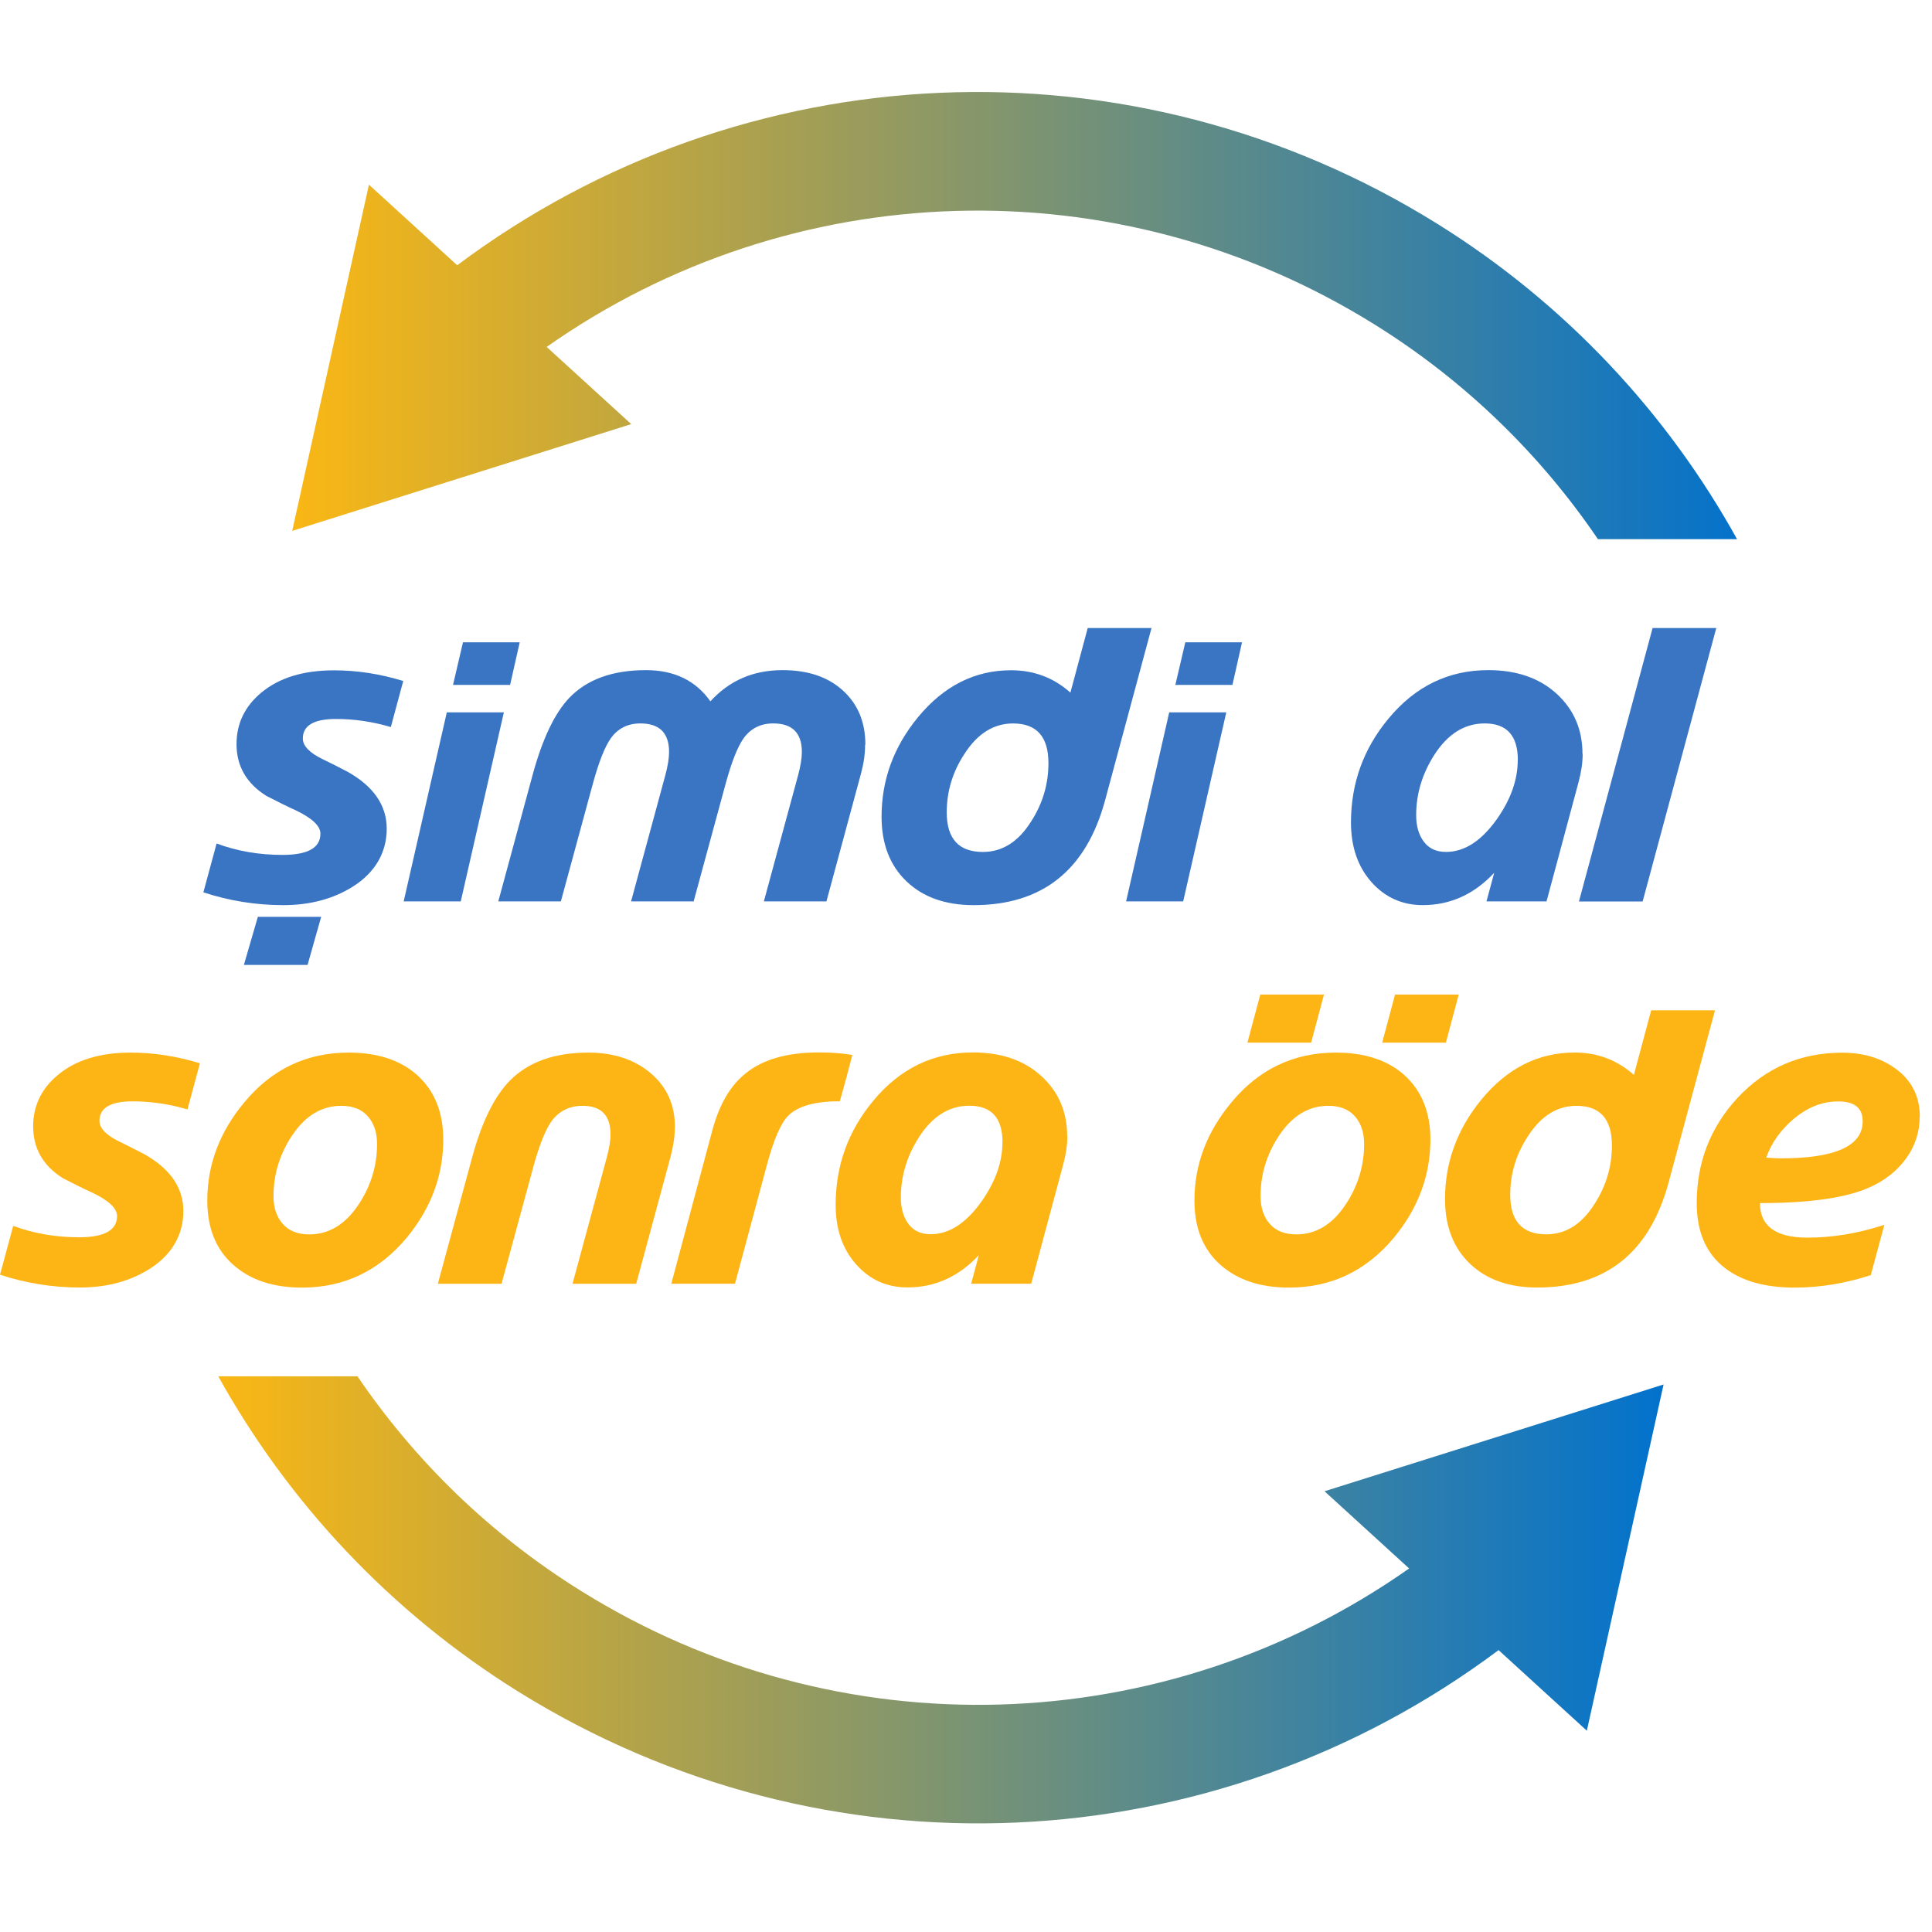 <svg width="126" height="126" viewBox="0 0 126 126" fill="none" xmlns="http://www.w3.org/2000/svg">
<g id="Sonra_Ode">
<g id="Group 8792">
<g id="Group 8791">
<g id="Group">
<path id="Vector" d="M35.648 22.628C51.608 11.401 72.827 10.687 89.637 21.156C95.564 24.844 100.471 29.651 104.212 35.161H113.285C108.737 26.957 102.123 19.818 93.742 14.598C73.78 2.167 48.456 3.342 29.818 17.299L24.061 12.043L19.057 34.623L41.168 27.659L35.648 22.622V22.628Z" fill="url(#paint0_linear_2603_6661)"/>
<path id="Vector_2" d="M91.896 102.294C75.936 113.52 54.718 114.234 37.907 103.765C31.968 100.072 27.055 95.264 23.314 89.76H14.235C18.784 97.952 25.403 105.097 33.802 110.323C53.764 122.748 79.088 121.573 97.733 107.616L103.49 112.872L108.494 90.293L86.382 97.256L91.903 102.294H91.896Z" fill="url(#paint1_linear_2603_6661)"/>
</g>
<g id="Group_2">
<g id="Group_3">
<path id="Vector_3" d="M13.039 69.339L12.225 72.354C11.041 72.003 9.85 71.827 8.648 71.827C7.209 71.827 6.486 72.251 6.486 73.099C6.486 73.577 6.911 74.025 7.755 74.437C8.089 74.594 8.642 74.879 9.413 75.273C11.107 76.229 11.958 77.465 11.958 78.984C11.958 80.504 11.229 81.818 9.771 82.745C8.49 83.556 6.972 83.968 5.211 83.968C3.449 83.968 1.682 83.689 0 83.132L0.862 79.947C2.192 80.444 3.626 80.692 5.162 80.692C6.808 80.692 7.634 80.232 7.634 79.305C7.634 78.797 7.075 78.276 5.952 77.749C5.551 77.574 4.937 77.271 4.105 76.841C2.812 76.03 2.162 74.903 2.162 73.462C2.162 72.124 2.696 71.004 3.771 70.108C4.937 69.133 6.522 68.648 8.526 68.648C10.014 68.648 11.521 68.879 13.039 69.345V69.339Z" fill="#FDB415"/>
<path id="Vector_4" d="M28.907 74.322C28.907 76.665 28.106 78.809 26.509 80.74C24.699 82.896 22.428 83.974 19.689 83.974C17.818 83.974 16.318 83.477 15.201 82.478C14.077 81.479 13.519 80.087 13.519 78.3C13.519 75.951 14.326 73.813 15.942 71.882C17.733 69.726 19.998 68.648 22.737 68.648C24.608 68.648 26.102 69.133 27.201 70.108C28.337 71.131 28.907 72.536 28.907 74.322ZM24.59 74.607C24.59 73.856 24.389 73.256 23.988 72.802C23.588 72.348 23.011 72.118 22.258 72.118C20.964 72.118 19.883 72.778 19.015 74.104C18.231 75.303 17.837 76.605 17.837 78.01C17.837 78.76 18.037 79.36 18.438 79.82C18.838 80.274 19.415 80.504 20.169 80.504C21.462 80.504 22.543 79.844 23.412 78.518C24.195 77.319 24.59 76.023 24.59 74.613V74.607Z" fill="#FDB415"/>
<path id="Vector_5" d="M44.011 73.505C44.011 74.098 43.92 74.716 43.75 75.37L41.491 83.725H37.337L39.572 75.491C39.73 74.903 39.815 74.401 39.815 73.983C39.815 72.736 39.207 72.118 37.993 72.118C37.161 72.118 36.493 72.439 36.001 73.075C35.582 73.65 35.187 74.637 34.798 76.042L32.709 83.725H28.555L30.79 75.491C31.416 73.178 32.242 71.5 33.262 70.465C34.464 69.254 36.165 68.648 38.375 68.648C40.021 68.648 41.375 69.097 42.432 69.987C43.489 70.883 44.017 72.051 44.017 73.505H44.011Z" fill="#FDB415"/>
<path id="Vector_6" d="M55.586 68.806C55.331 69.811 55.058 70.817 54.772 71.822C53.139 71.822 52.009 72.143 51.39 72.778C50.91 73.275 50.442 74.359 49.999 76.036L47.934 83.72H43.78L46.446 73.759C46.896 72.052 47.624 70.798 48.633 69.999C49.75 69.091 51.341 68.637 53.388 68.637C54.22 68.637 54.955 68.691 55.598 68.806H55.586Z" fill="#FDB415"/>
<path id="Vector_7" d="M69.609 74.098C69.609 74.674 69.518 75.285 69.341 75.939L67.252 83.72H63.335L63.839 81.855C62.528 83.26 60.973 83.962 59.181 83.962C57.839 83.962 56.722 83.46 55.829 82.454C54.942 81.449 54.499 80.159 54.499 78.573C54.499 76.018 55.313 73.759 56.946 71.797C58.689 69.69 60.858 68.637 63.451 68.637C65.291 68.637 66.779 69.145 67.902 70.169C69.032 71.192 69.597 72.5 69.597 74.092L69.609 74.098ZM65.382 74.504C65.382 72.912 64.659 72.112 63.22 72.112C61.908 72.112 60.809 72.796 59.928 74.171C59.145 75.4 58.75 76.708 58.75 78.095C58.75 78.815 58.92 79.391 59.254 79.832C59.588 80.275 60.068 80.493 60.694 80.493C61.896 80.493 62.995 79.784 64.009 78.361C64.92 77.071 65.376 75.782 65.376 74.504H65.382Z" fill="#FDB415"/>
<path id="Vector_8" d="M93.287 74.321C93.287 76.665 92.486 78.808 90.889 80.74C89.079 82.895 86.808 83.973 84.069 83.973C82.198 83.973 80.698 83.477 79.581 82.478C78.457 81.478 77.898 80.086 77.898 78.299C77.898 75.95 78.706 73.813 80.322 71.881C82.113 69.725 84.378 68.648 87.117 68.648C88.988 68.648 90.482 69.132 91.581 70.107C92.717 71.13 93.287 72.535 93.287 74.321ZM86.346 64.863L85.508 68H81.354L82.192 64.863H86.346ZM88.963 74.606C88.963 73.855 88.763 73.256 88.362 72.802C87.961 72.347 87.385 72.117 86.631 72.117C85.338 72.117 84.257 72.777 83.388 74.103C82.605 75.302 82.21 76.604 82.21 78.009C82.21 78.76 82.411 79.359 82.811 79.819C83.212 80.273 83.789 80.504 84.542 80.504C85.836 80.504 86.917 79.844 87.785 78.517C88.569 77.319 88.963 76.023 88.963 74.612V74.606ZM95.134 64.863L94.296 68H90.142L90.98 64.863H95.134Z" fill="#FDB415"/>
<path id="Vector_9" d="M111.846 65.895L108.822 77.121C107.589 81.686 104.729 83.969 100.247 83.969C98.407 83.969 96.943 83.448 95.862 82.413C94.781 81.377 94.241 79.973 94.241 78.199C94.241 75.807 95.03 73.639 96.615 71.708C98.297 69.667 100.32 68.644 102.688 68.644C104.176 68.644 105.464 69.128 106.557 70.103L107.686 65.889H111.84L111.846 65.895ZM105.124 74.705C105.124 72.979 104.352 72.119 102.816 72.119C101.553 72.119 100.496 72.779 99.646 74.105C98.88 75.268 98.492 76.54 98.492 77.914C98.492 79.64 99.275 80.499 100.848 80.499C102.111 80.499 103.162 79.84 103.994 78.513C104.747 77.351 105.124 76.079 105.124 74.705Z" fill="#FDB415"/>
<path id="Vector_10" d="M125.195 72.838C125.195 73.813 124.91 74.703 124.333 75.521C123.756 76.332 122.954 76.974 121.934 77.434C120.416 78.118 118.029 78.463 114.78 78.463C114.78 79.965 115.812 80.716 117.877 80.716C119.511 80.716 121.181 80.438 122.893 79.88L122.007 83.162C120.324 83.707 118.667 83.974 117.039 83.974C115.102 83.974 113.583 83.544 112.478 82.684C111.264 81.739 110.656 80.335 110.656 78.47C110.656 75.817 111.537 73.535 113.298 71.621C115.138 69.641 117.422 68.654 120.142 68.654C121.484 68.654 122.632 68.987 123.574 69.659C124.661 70.428 125.207 71.488 125.207 72.844L125.195 72.838ZM121.478 73.123C121.478 72.263 120.95 71.833 119.893 71.833C118.837 71.833 117.877 72.215 116.966 72.984C116.134 73.686 115.539 74.522 115.187 75.496C115.606 75.527 115.915 75.545 116.122 75.545C119.693 75.545 121.478 74.74 121.478 73.129V73.123Z" fill="#FDB415"/>
</g>
<g id="Group_4">
<path id="Vector_11" d="M26.302 44.401L25.489 47.417C24.304 47.066 23.114 46.89 21.912 46.89C20.472 46.89 19.75 47.314 19.75 48.162C19.75 48.64 20.175 49.088 21.019 49.5C21.353 49.657 21.906 49.936 22.677 50.336C24.371 51.292 25.221 52.527 25.221 54.047C25.221 55.567 24.493 56.881 23.035 57.807C21.754 58.619 20.235 59.031 18.474 59.031C16.713 59.031 14.946 58.752 13.264 58.195L14.126 55.01C15.456 55.507 16.889 55.755 18.426 55.755C20.072 55.755 20.897 55.295 20.897 54.368C20.897 53.859 20.339 53.339 19.215 52.812C18.814 52.636 18.201 52.334 17.369 51.904C16.076 51.092 15.426 49.966 15.426 48.531C15.426 47.193 15.96 46.073 17.035 45.177C18.201 44.202 19.786 43.717 21.79 43.717C23.278 43.717 24.784 43.947 26.302 44.414V44.401ZM15.905 62.93L16.816 59.794H20.946L20.059 62.93H15.905Z" fill="#3A75C4"/>
<path id="Vector_12" d="M30.049 58.788H26.327L29.139 46.46H32.861L30.049 58.788ZM33.268 44.667H29.545L30.195 41.888H33.894L33.268 44.667Z" fill="#3A75C4"/>
<path id="Vector_13" d="M56.419 48.566C56.419 49.16 56.334 49.777 56.157 50.431L53.898 58.787H49.817L52.052 50.552C52.21 49.965 52.295 49.456 52.295 49.045C52.295 47.797 51.669 47.18 50.425 47.18C49.611 47.18 48.967 47.501 48.505 48.136C48.105 48.694 47.716 49.687 47.327 51.103L45.238 58.787H41.157L43.392 50.552C43.55 49.965 43.635 49.456 43.635 49.045C43.635 47.797 43.009 47.18 41.764 47.18C40.951 47.18 40.307 47.501 39.845 48.136C39.445 48.694 39.056 49.687 38.667 51.103L36.578 58.787H32.497L34.732 50.552C35.37 48.203 36.165 46.532 37.113 45.527C38.266 44.316 39.937 43.704 42.129 43.704C43.969 43.704 45.372 44.382 46.331 45.739C47.564 44.382 49.131 43.704 51.038 43.704C52.684 43.704 54.002 44.146 54.973 45.036C55.951 45.92 56.437 47.101 56.437 48.566H56.419Z" fill="#3A75C4"/>
<path id="Vector_14" d="M75.099 40.957L72.074 52.183C70.842 56.749 67.981 59.031 63.499 59.031C61.659 59.031 60.196 58.511 59.115 57.475C58.034 56.44 57.493 55.035 57.493 53.261C57.493 50.869 58.283 48.702 59.868 46.776C61.55 44.735 63.572 43.712 65.941 43.712C67.429 43.712 68.716 44.197 69.809 45.171L70.939 40.957H75.093H75.099ZM68.376 49.767C68.376 48.041 67.605 47.182 66.068 47.182C64.805 47.182 63.748 47.842 62.898 49.168C62.133 50.33 61.744 51.602 61.744 52.976C61.744 54.702 62.528 55.562 64.101 55.562C65.364 55.562 66.414 54.902 67.246 53.576C67.999 52.413 68.376 51.142 68.376 49.767Z" fill="#3A75C4"/>
<path id="Vector_15" d="M77.164 58.788H73.441L76.253 46.46H79.975L77.164 58.788ZM80.376 44.667H76.653L77.303 41.888H81.002L80.376 44.667Z" fill="#3A75C4"/>
<path id="Vector_16" d="M103.217 49.166C103.217 49.741 103.126 50.353 102.95 51.007L100.861 58.787H96.944L97.448 56.922C96.136 58.327 94.581 59.029 92.79 59.029C91.448 59.029 90.33 58.527 89.437 57.522C88.551 56.517 88.107 55.221 88.107 53.641C88.107 51.085 88.921 48.827 90.555 46.865C92.298 44.758 94.466 43.704 97.059 43.704C98.899 43.704 100.387 44.213 101.511 45.236C102.634 46.259 103.205 47.567 103.205 49.16L103.217 49.166ZM98.99 49.572C98.99 47.973 98.268 47.18 96.828 47.18C95.516 47.18 94.417 47.864 93.537 49.238C92.753 50.468 92.359 51.776 92.359 53.162C92.359 53.883 92.529 54.458 92.863 54.9C93.197 55.342 93.676 55.56 94.302 55.56C95.504 55.56 96.604 54.852 97.618 53.428C98.529 52.139 98.984 50.849 98.984 49.572H98.99Z" fill="#3A75C4"/>
<path id="Vector_17" d="M111.932 40.957L107.128 58.795H102.974L107.778 40.957H111.932Z" fill="#3A75C4"/>
</g>
</g>
</g>
</g>
</g>
<defs>
<linearGradient id="paint0_linear_2603_6661" x1="19.057" y1="20.581" x2="113.285" y2="20.581" gradientUnits="userSpaceOnUse">
<stop stop-color="#FAB714"/>
<stop offset="1" stop-color="#0572CA"/>
</linearGradient>
<linearGradient id="paint1_linear_2603_6661" x1="14.235" y1="104.338" x2="108.494" y2="104.338" gradientUnits="userSpaceOnUse">
<stop stop-color="#FAB714"/>
<stop offset="1" stop-color="#0272CD"/>
</linearGradient>
</defs>
</svg>
